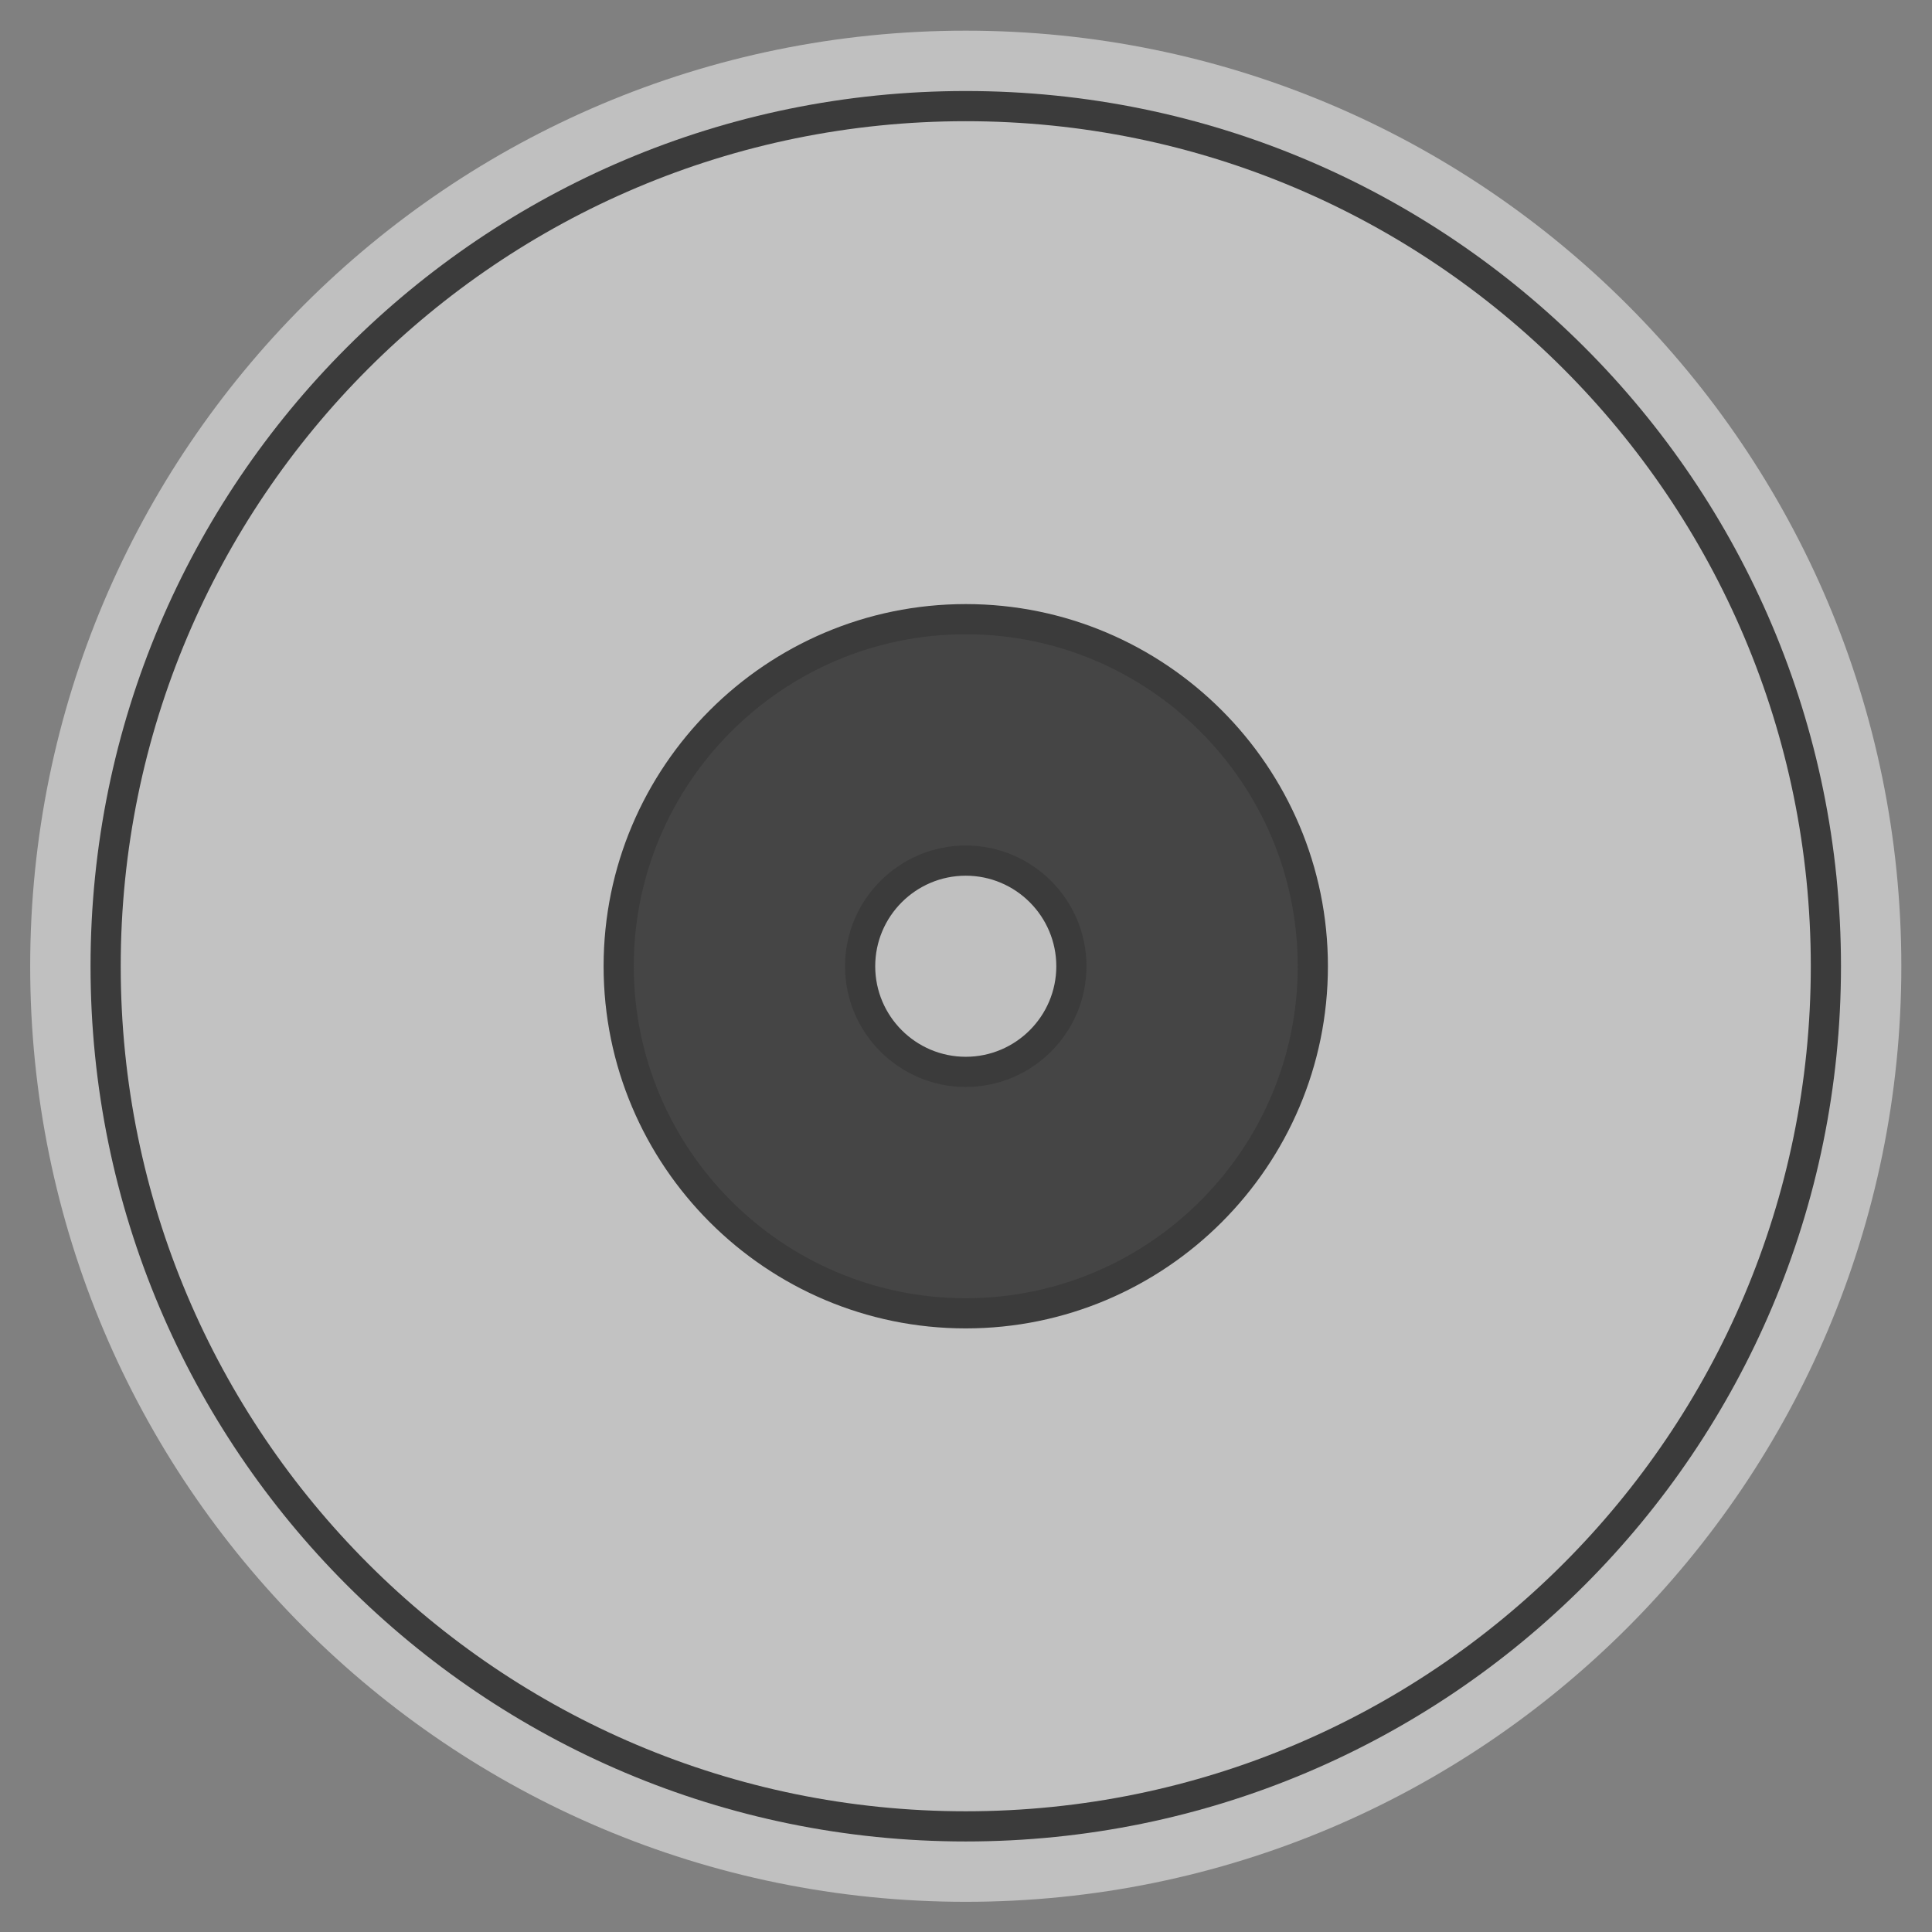 <?xml version="1.0" encoding="UTF-8" standalone="no"?>
<svg
   xmlns:dc="http://purl.org/dc/elements/1.1/"
   xmlns:cc="http://creativecommons.org/ns#"
   xmlns:rdf="http://www.w3.org/1999/02/22-rdf-syntax-ns#"
   xmlns:svg="http://www.w3.org/2000/svg"
   xmlns="http://www.w3.org/2000/svg"
   viewBox="0 0 341.333 341.333"
   height="256"
   width="256"
   xml:space="preserve"
   id="svg2"
   version="1.1"><rect x="0" y="0" width="341.333" height="341.333" fill="#808080" stroke="none"/><defs
     id="defs6"><clipPath
       id="clipPath18"
       clipPathUnits="userSpaceOnUse"><path
         id="path16"
         d="M 0,256 H 256 V 0 H 0 Z" /></clipPath><clipPath
       id="clipPath26"
       clipPathUnits="userSpaceOnUse"><path
         id="path24"
         d="M 4,252 H 252 V 4 H 4 Z" /></clipPath></defs><g
     transform="matrix(1.333,0,0,-1.333,0,341.333)"
     id="g10"><g
       id="g12"><g
         clip-path="url(#clipPath18)"
         id="g14"><g
           id="g20"><g
             id="g22" /><g
             id="g34"><g
               style="opacity:0.5"
               id="g32"
               clip-path="url(#clipPath26)"><g
                 id="g30"
                 transform="translate(252,128)"><path
                   id="path28"
                   style="fill:#ffffff;fill-opacity:1;fill-rule:nonzero;stroke:none"
                   d="m 0,0 c 0,-68.483 -55.517,-124 -124,-124 -68.483,0 -124,55.517 -124,124 0,68.483 55.517,124 124,124 C -55.517,124 0,68.483 0,0" /></g></g></g></g><g
           transform="translate(128,142.968)"
           id="g36"><path
             id="path38"
             style="fill:#3b3b3b;fill-opacity:1;fill-rule:nonzero;stroke:none"
             d="m 0,0 c 8.266,0 14.968,-6.701 14.968,-14.968 0,-8.266 -6.702,-14.967 -14.968,-14.967 -8.266,0 -14.968,6.701 -14.968,14.967 C -14.968,-6.701 -8.266,0 0,0 m 0,101.032 c -64.065,0 -116,-51.935 -116,-116 0,-64.065 51.935,-116 116,-116 64.065,0 116,51.935 116,116 0,64.065 -51.935,116 -116,116" /></g><g
           transform="translate(128,142.933)"
           id="g40"><path
             id="path42"
             style="fill:#c2c2c2;fill-opacity:1;fill-rule:nonzero;stroke:none"
             d="m 0,0 c 8.247,0 14.933,-6.686 14.933,-14.933 0,-8.248 -6.686,-14.934 -14.933,-14.934 -8.247,0 -14.933,6.686 -14.933,14.934 C -14.933,-6.686 -8.247,0 0,0 m 0,97.067 c -61.856,0 -112,-50.144 -112,-112 0,-61.856 50.144,-112 112,-112 61.856,0 112,50.144 112,112 0,61.856 -50.144,112 -112,112" /></g><g
           transform="translate(128,143.333)"
           id="g44"><path
             id="path46"
             style="fill:#454545;fill-opacity:1;fill-rule:nonzero;stroke:none"
             d="m 0,0 c 8.468,0 15.333,-6.865 15.333,-15.333 0,-8.469 -6.865,-15.334 -15.333,-15.334 -8.468,0 -15.333,6.865 -15.333,15.334 C -15.333,-6.865 -8.468,0 0,0 m 0,30.667 c -25.405,0 -46,-20.595 -46,-46 0,-25.405 20.595,-46 46,-46 25.405,0 46,20.595 46,46 0,25.405 -20.595,46 -46,46" /></g><g
           transform="translate(128,140)"
           id="g48"><path
             id="path50"
             style="fill:#3b3b3b;fill-opacity:1;fill-rule:nonzero;stroke:none"
             d="m 0,0 c -6.616,0 -12,-5.384 -12,-12 0,-6.616 5.384,-12 12,-12 6.616,0 12,5.384 12,12 C 12,-5.384 6.616,0 0,0 m 0,-28 c -8.823,0 -16,7.177 -16,16 0,8.823 7.177,16 16,16 8.823,0 16,-7.177 16,-16 0,-8.823 -7.177,-16 -16,-16 m 0,60 c -24.262,0 -44,-19.739 -44,-44 0,-24.261 19.738,-44 44,-44 24.262,0 44,19.739 44,44 0,24.261 -19.738,44 -44,44 m 0,-92 c -26.467,0 -48,21.533 -48,48 0,26.467 21.533,48 48,48 26.467,0 48,-21.533 48,-48 0,-26.467 -21.533,-48 -48,-48" /></g></g></g></g></svg>